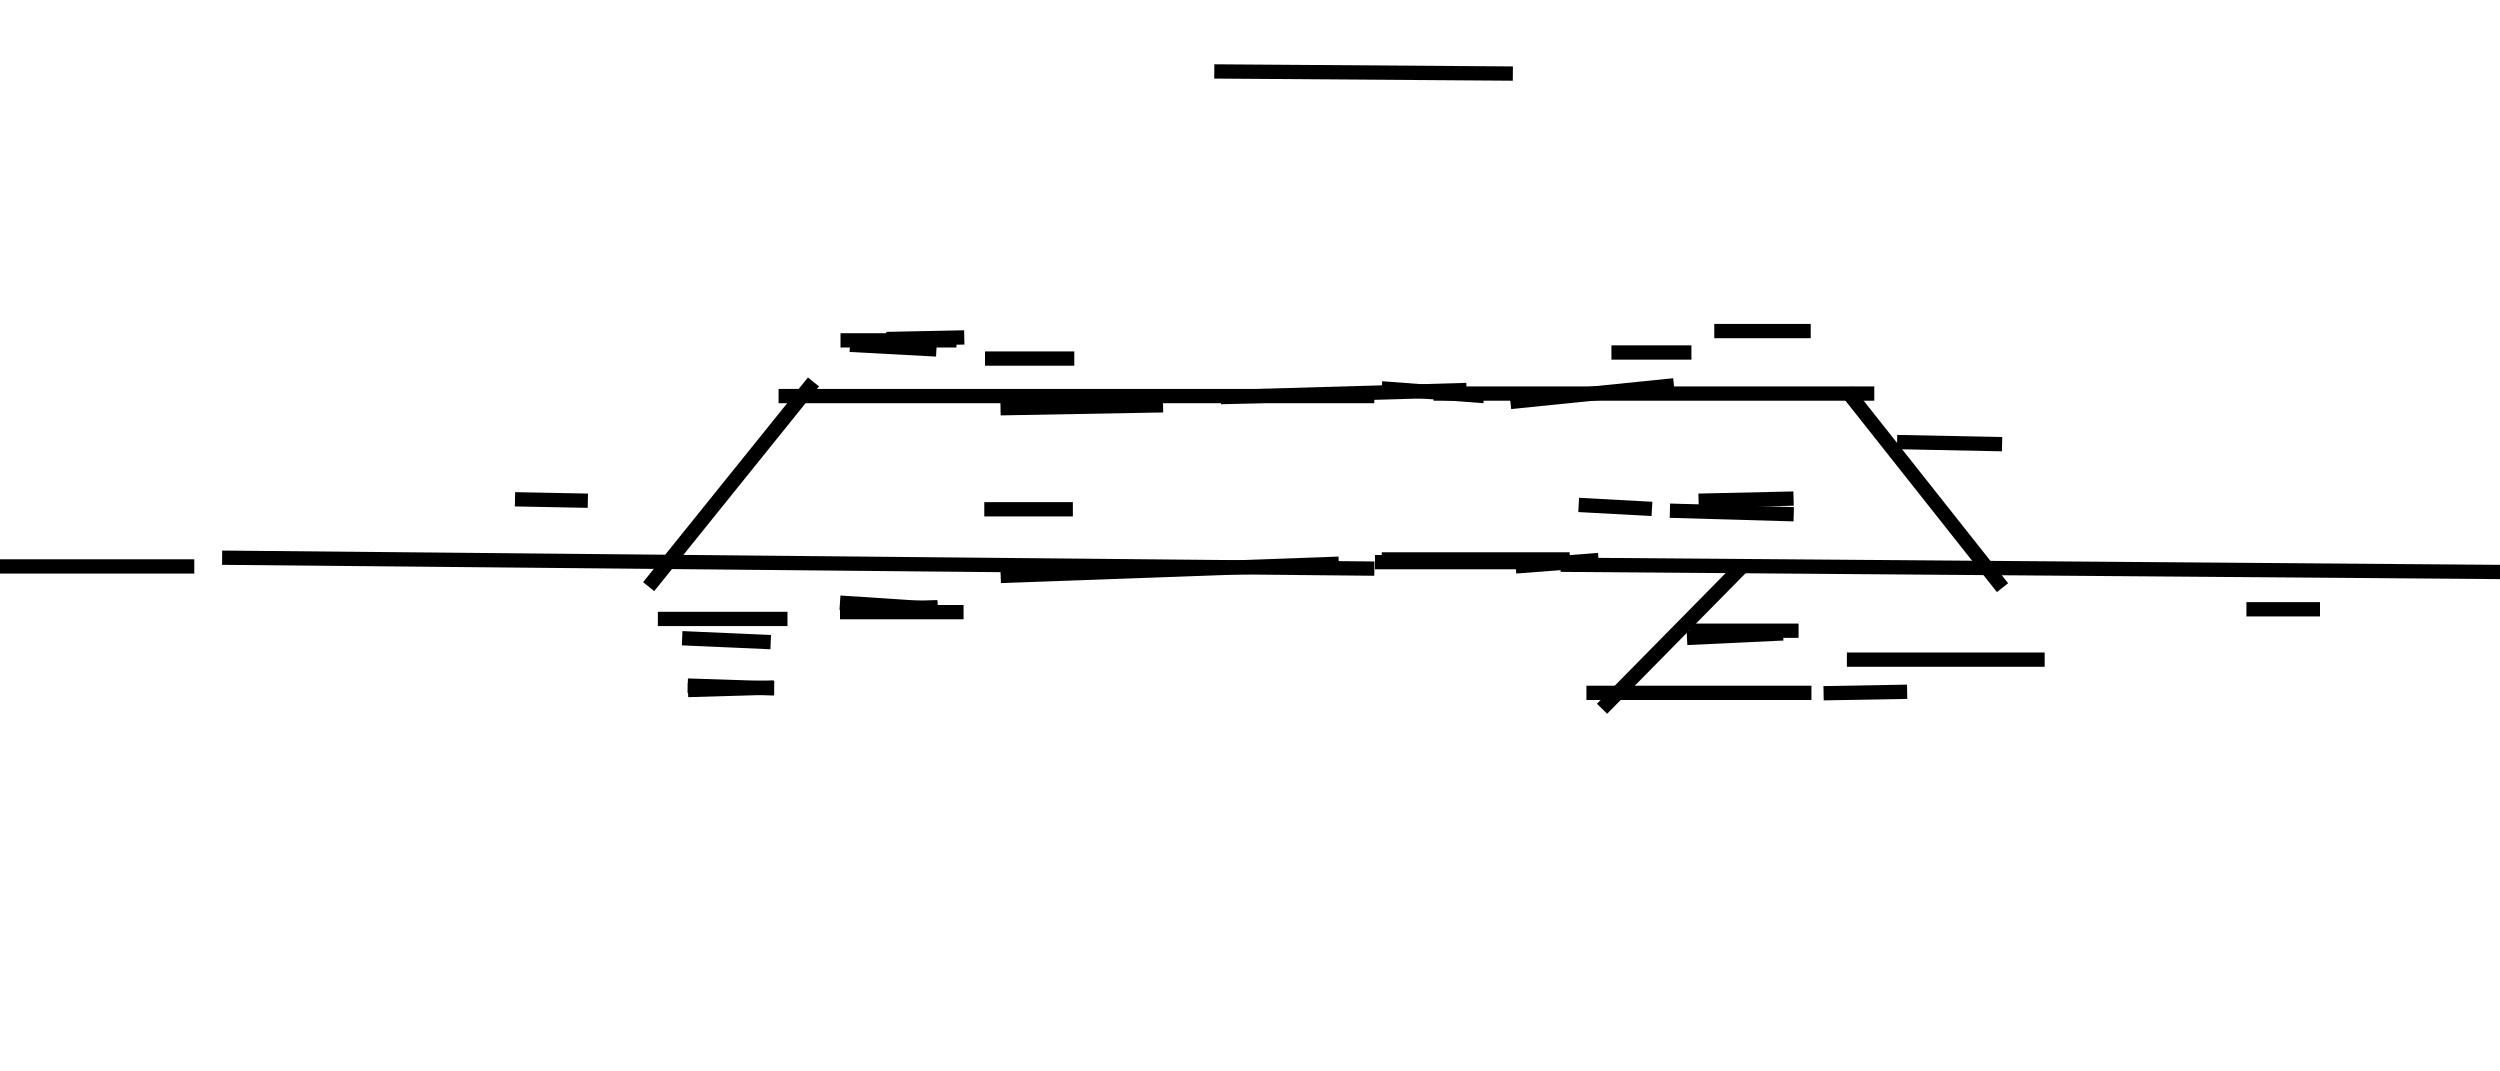 <svg width="3500" height="1500" xmlns="http://www.w3.org/2000/svg"><line x1="272.0" y1="793.0" x2="-30.0" y2="793.0" stroke="black" stroke-width="20" />
<line x1="1924.0" y1="554.5" x2="1090.0" y2="554.5" stroke="black" stroke-width="20" />
<line x1="2184.903" y1="790.624" x2="3509.055" y2="800.836" stroke="black" stroke-width="20" />
<line x1="2624.0" y1="551.0" x2="2007.0" y2="551.0" stroke="black" stroke-width="20" />
<line x1="2536.0" y1="970.0" x2="2221.0" y2="970.0" stroke="black" stroke-width="20" />
<line x1="310.974" y1="780.773" x2="1924.113" y2="796.057" stroke="black" stroke-width="20" />
<line x1="2118.0" y1="103" x2="1700" y2="100" stroke="black" stroke-width="20" />
<line x1="1504.0" y1="502.0" x2="1379.0" y2="502.0" stroke="black" stroke-width="20" />
<line x1="2178.0" y1="787.0" x2="1925.0" y2="787.0" stroke="black" stroke-width="20" />
<line x1="2368.0" y1="493.5" x2="2256.0" y2="493.5" stroke="black" stroke-width="20" />
<line x1="2585.628" y1="923.498" x2="2862.517" y2="923.498" stroke="black" stroke-width="20" />
<line x1="1102.473" y1="866.5" x2="921.0" y2="866.5" stroke="black" stroke-width="20" />
<line x1="1349.0" y1="857.0" x2="1176.0" y2="857.0" stroke="black" stroke-width="20" />
<line x1="1176.722" y1="476.512" x2="1339.0" y2="476.512" stroke="black" stroke-width="20" />
<line x1="2337.857" y1="714.962" x2="2511.218" y2="719.963" stroke="black" stroke-width="20" />
<line x1="1502.0" y1="712.999" x2="1378.0" y2="712.999" stroke="black" stroke-width="20" />
<line x1="3248.0" y1="853.0" x2="3145.0" y2="853.0" stroke="black" stroke-width="20" />
<line x1="2655.942" y1="618.865" x2="2802.942" y2="621.865" stroke="black" stroke-width="20" />
<line x1="2535.0" y1="463.5" x2="2400.0" y2="463.5" stroke="black" stroke-width="20" />
<line x1="2518.0" y1="883.0" x2="2365.0" y2="883.0" stroke="black" stroke-width="20" />
<line x1="823" y1="701" x2="721.0" y2="699" stroke="black" stroke-width="20" />
<line x1="1083.761" y1="963.767" x2="962.794" y2="959.801" stroke="black" stroke-width="20" />
<line x1="1934.458" y1="783.178" x2="2197.548" y2="783.178" stroke="black" stroke-width="20" />
<line x1="2053.135" y1="545.987" x2="1709.177" y2="555.968" stroke="black" stroke-width="20" />
<line x1="1400.939" y1="806.303" x2="1874.296" y2="789.194" stroke="black" stroke-width="20" />
<line x1="1628.261" y1="567.444" x2="1400.739" y2="571.556" stroke="black" stroke-width="20" />
<line x1="2378" y1="701.0" x2="2511.0" y2="698.0" stroke="black" stroke-width="20" />
<line x1="1083.627" y1="962.482" x2="963.186" y2="966.033" stroke="black" stroke-width="20" />
<line x1="1312.596" y1="850.076" x2="1177.247" y2="854.305" stroke="black" stroke-width="20" />
<line x1="2496.32" y1="886.757" x2="2361.796" y2="893.082" stroke="black" stroke-width="20" />
<line x1="2553.005" y1="970.526" x2="2669.995" y2="968.474" stroke="black" stroke-width="20" />
<line x1="1241.006" y1="474.612" x2="1349.994" y2="472.388" stroke="black" stroke-width="20" />
<line x1="908.104" y1="821.301" x2="1138.896" y2="534.72" stroke="black" stroke-width="20" />
<line x1="2439.271" y1="792.859" x2="2242.844" y2="992.285" stroke="black" stroke-width="20" />
<line x1="2803.529" y1="822.713" x2="2585.461" y2="547.207" stroke="black" stroke-width="20" />
<line x1="1079" y1="899.0" x2="955.004" y2="893.508" stroke="black" stroke-width="20" />
<line x1="1175.954" y1="843.688" x2="1311.954" y2="852.688" stroke="black" stroke-width="20" />
<line x1="2077.612" y1="554.523" x2="1934.326" y2="543.686" stroke="black" stroke-width="20" />
<line x1="1311" y1="489.245" x2="1189.956" y2="482.753" stroke="black" stroke-width="20" />
<line x1="2210.156" y1="706.9" x2="2312.757" y2="712.476" stroke="black" stroke-width="20" />
<line x1="2122.0" y1="793.0" x2="2238.0" y2="784.0" stroke="black" stroke-width="20" />
<line x1="2343.463" y1="539.461" x2="2114.583" y2="562.737" stroke="black" stroke-width="20" />
</svg>